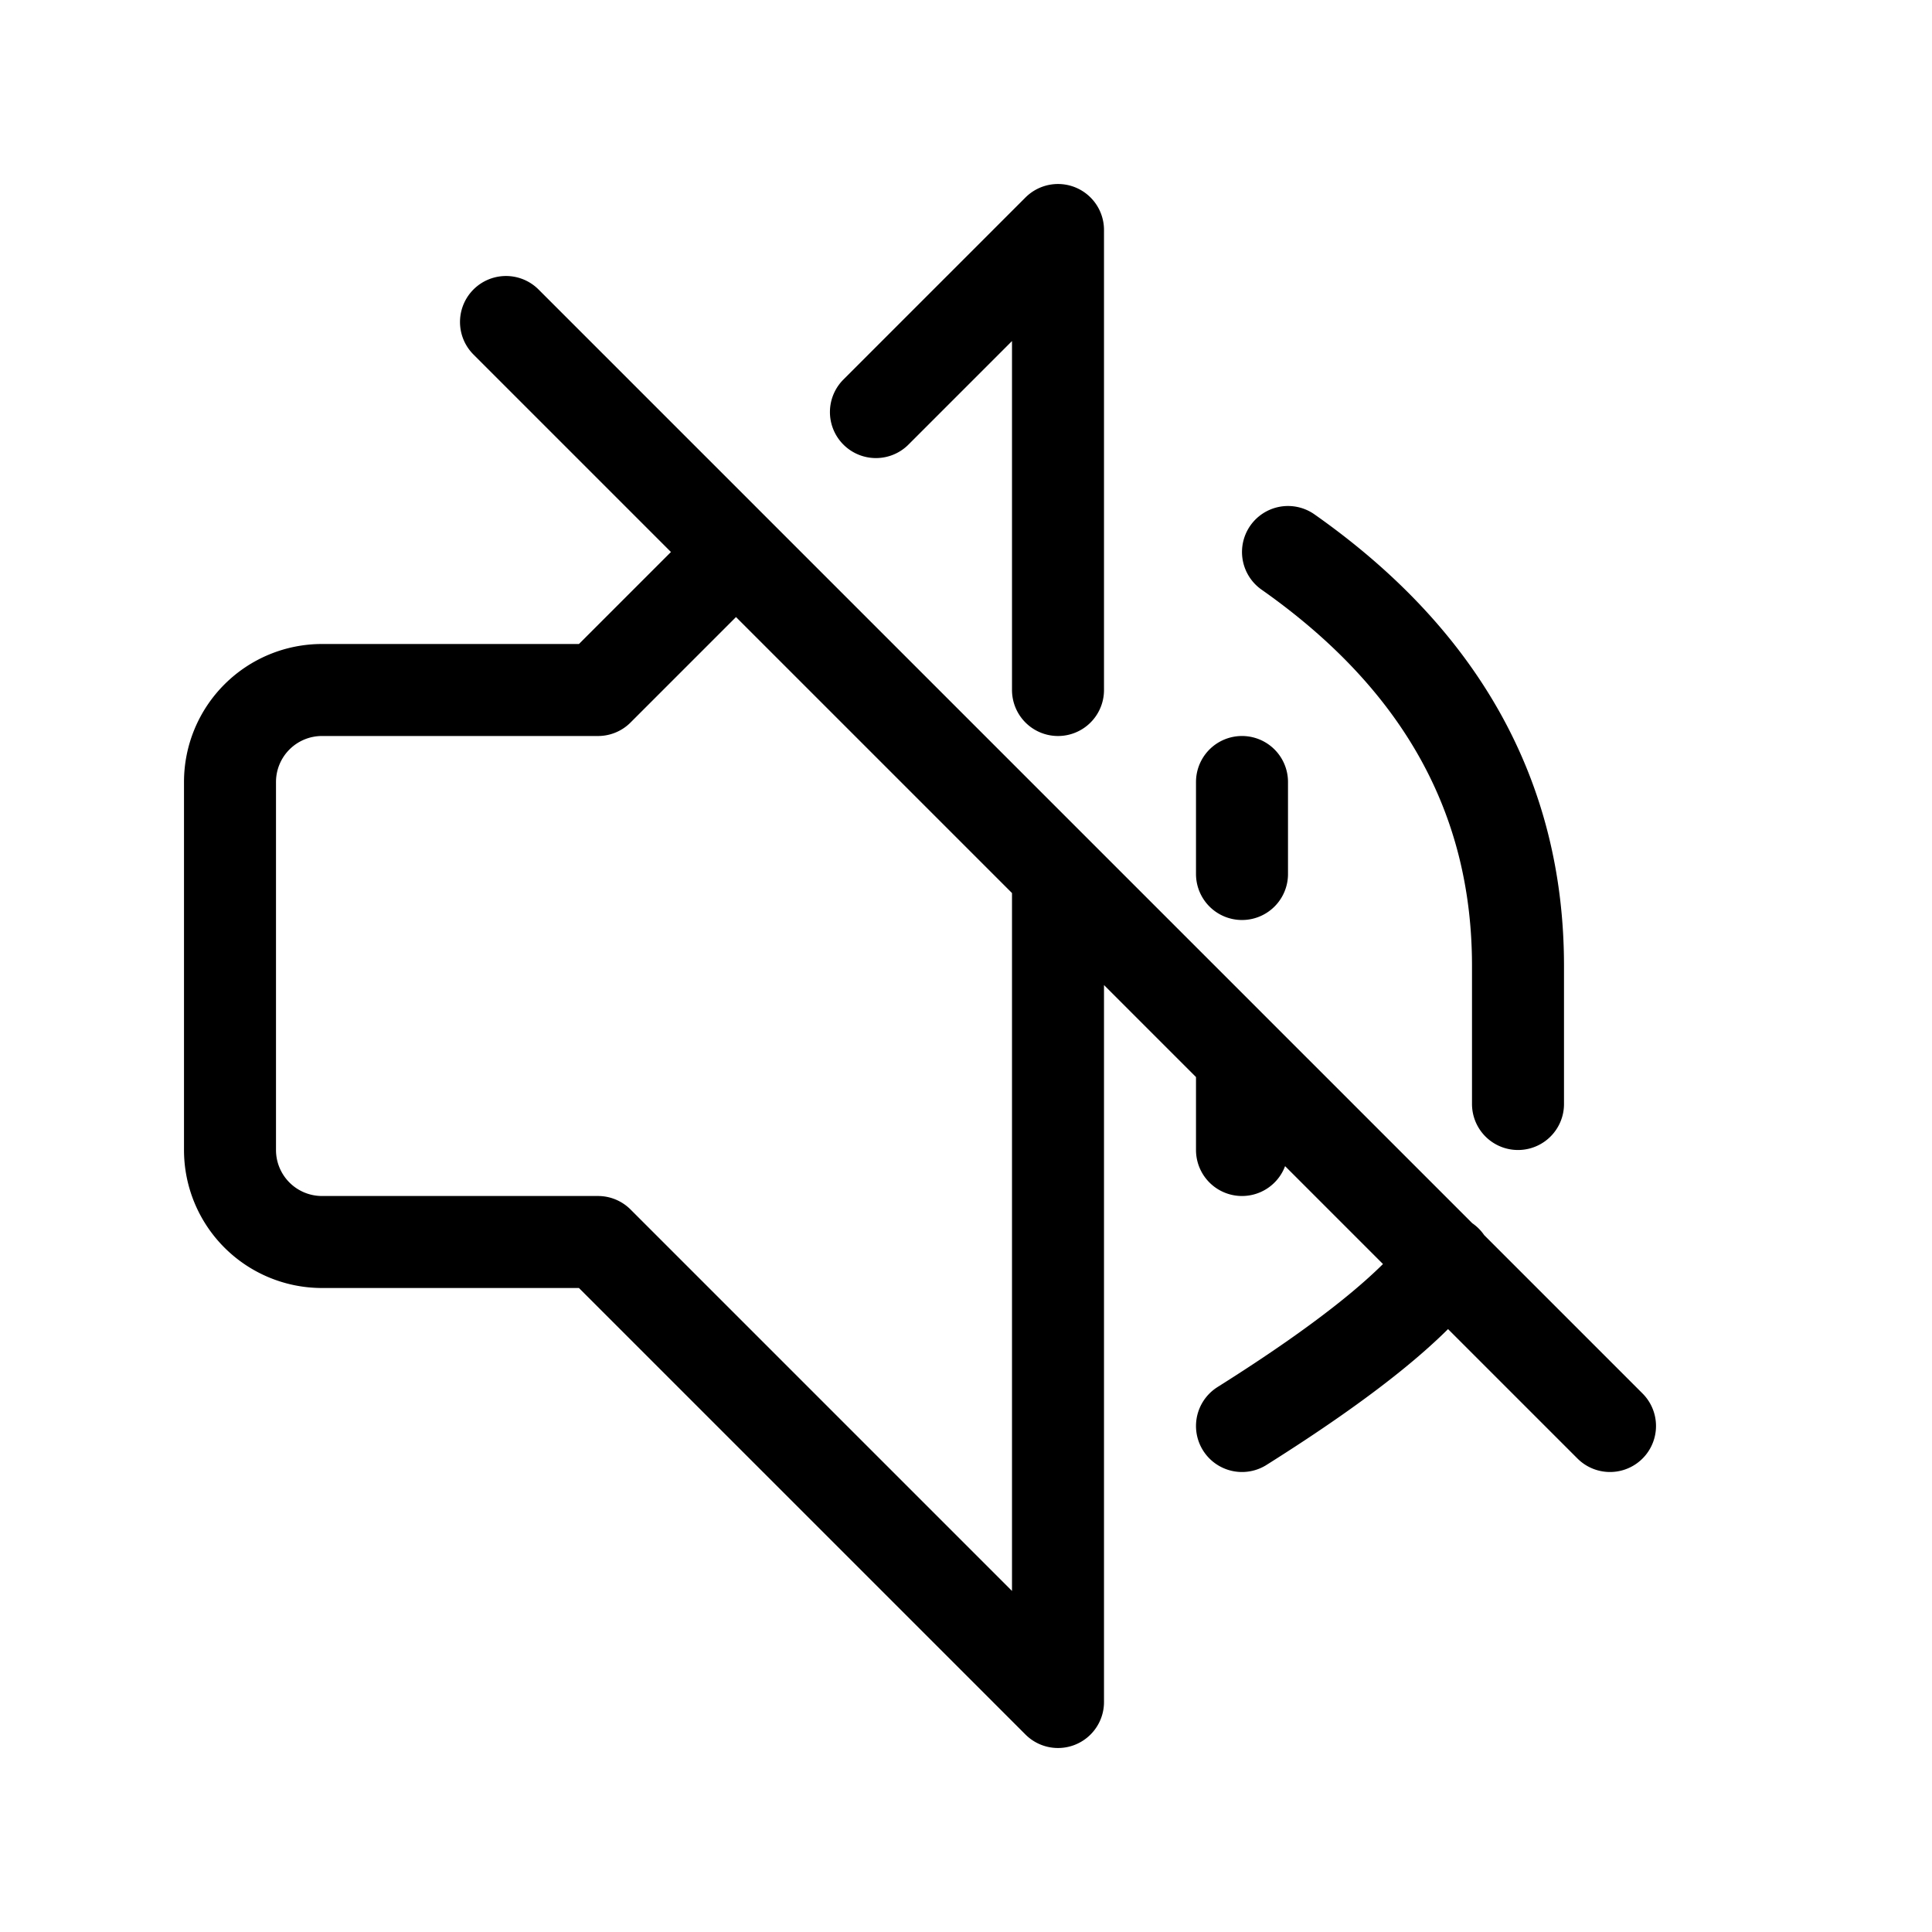 <svg xmlns="http://www.w3.org/2000/svg" width="1em" height="1em" viewBox="0 0 21 21"><path fill="none" stroke="currentColor" stroke-linecap="round" stroke-linejoin="round" d="M11.5 9.5v9l-5-5h-3a1 1 0 0 1-1-1v-4a1 1 0 0 1 1-1h3L8 6m1.521-1.521L11.5 2.5v5m-6-4l12 12m-4-7v1m2.22 4.208q-.505.713-2.22 1.792m0-4v1m3-.5v-1.5q0-2.742-2.5-4.5"/></svg>